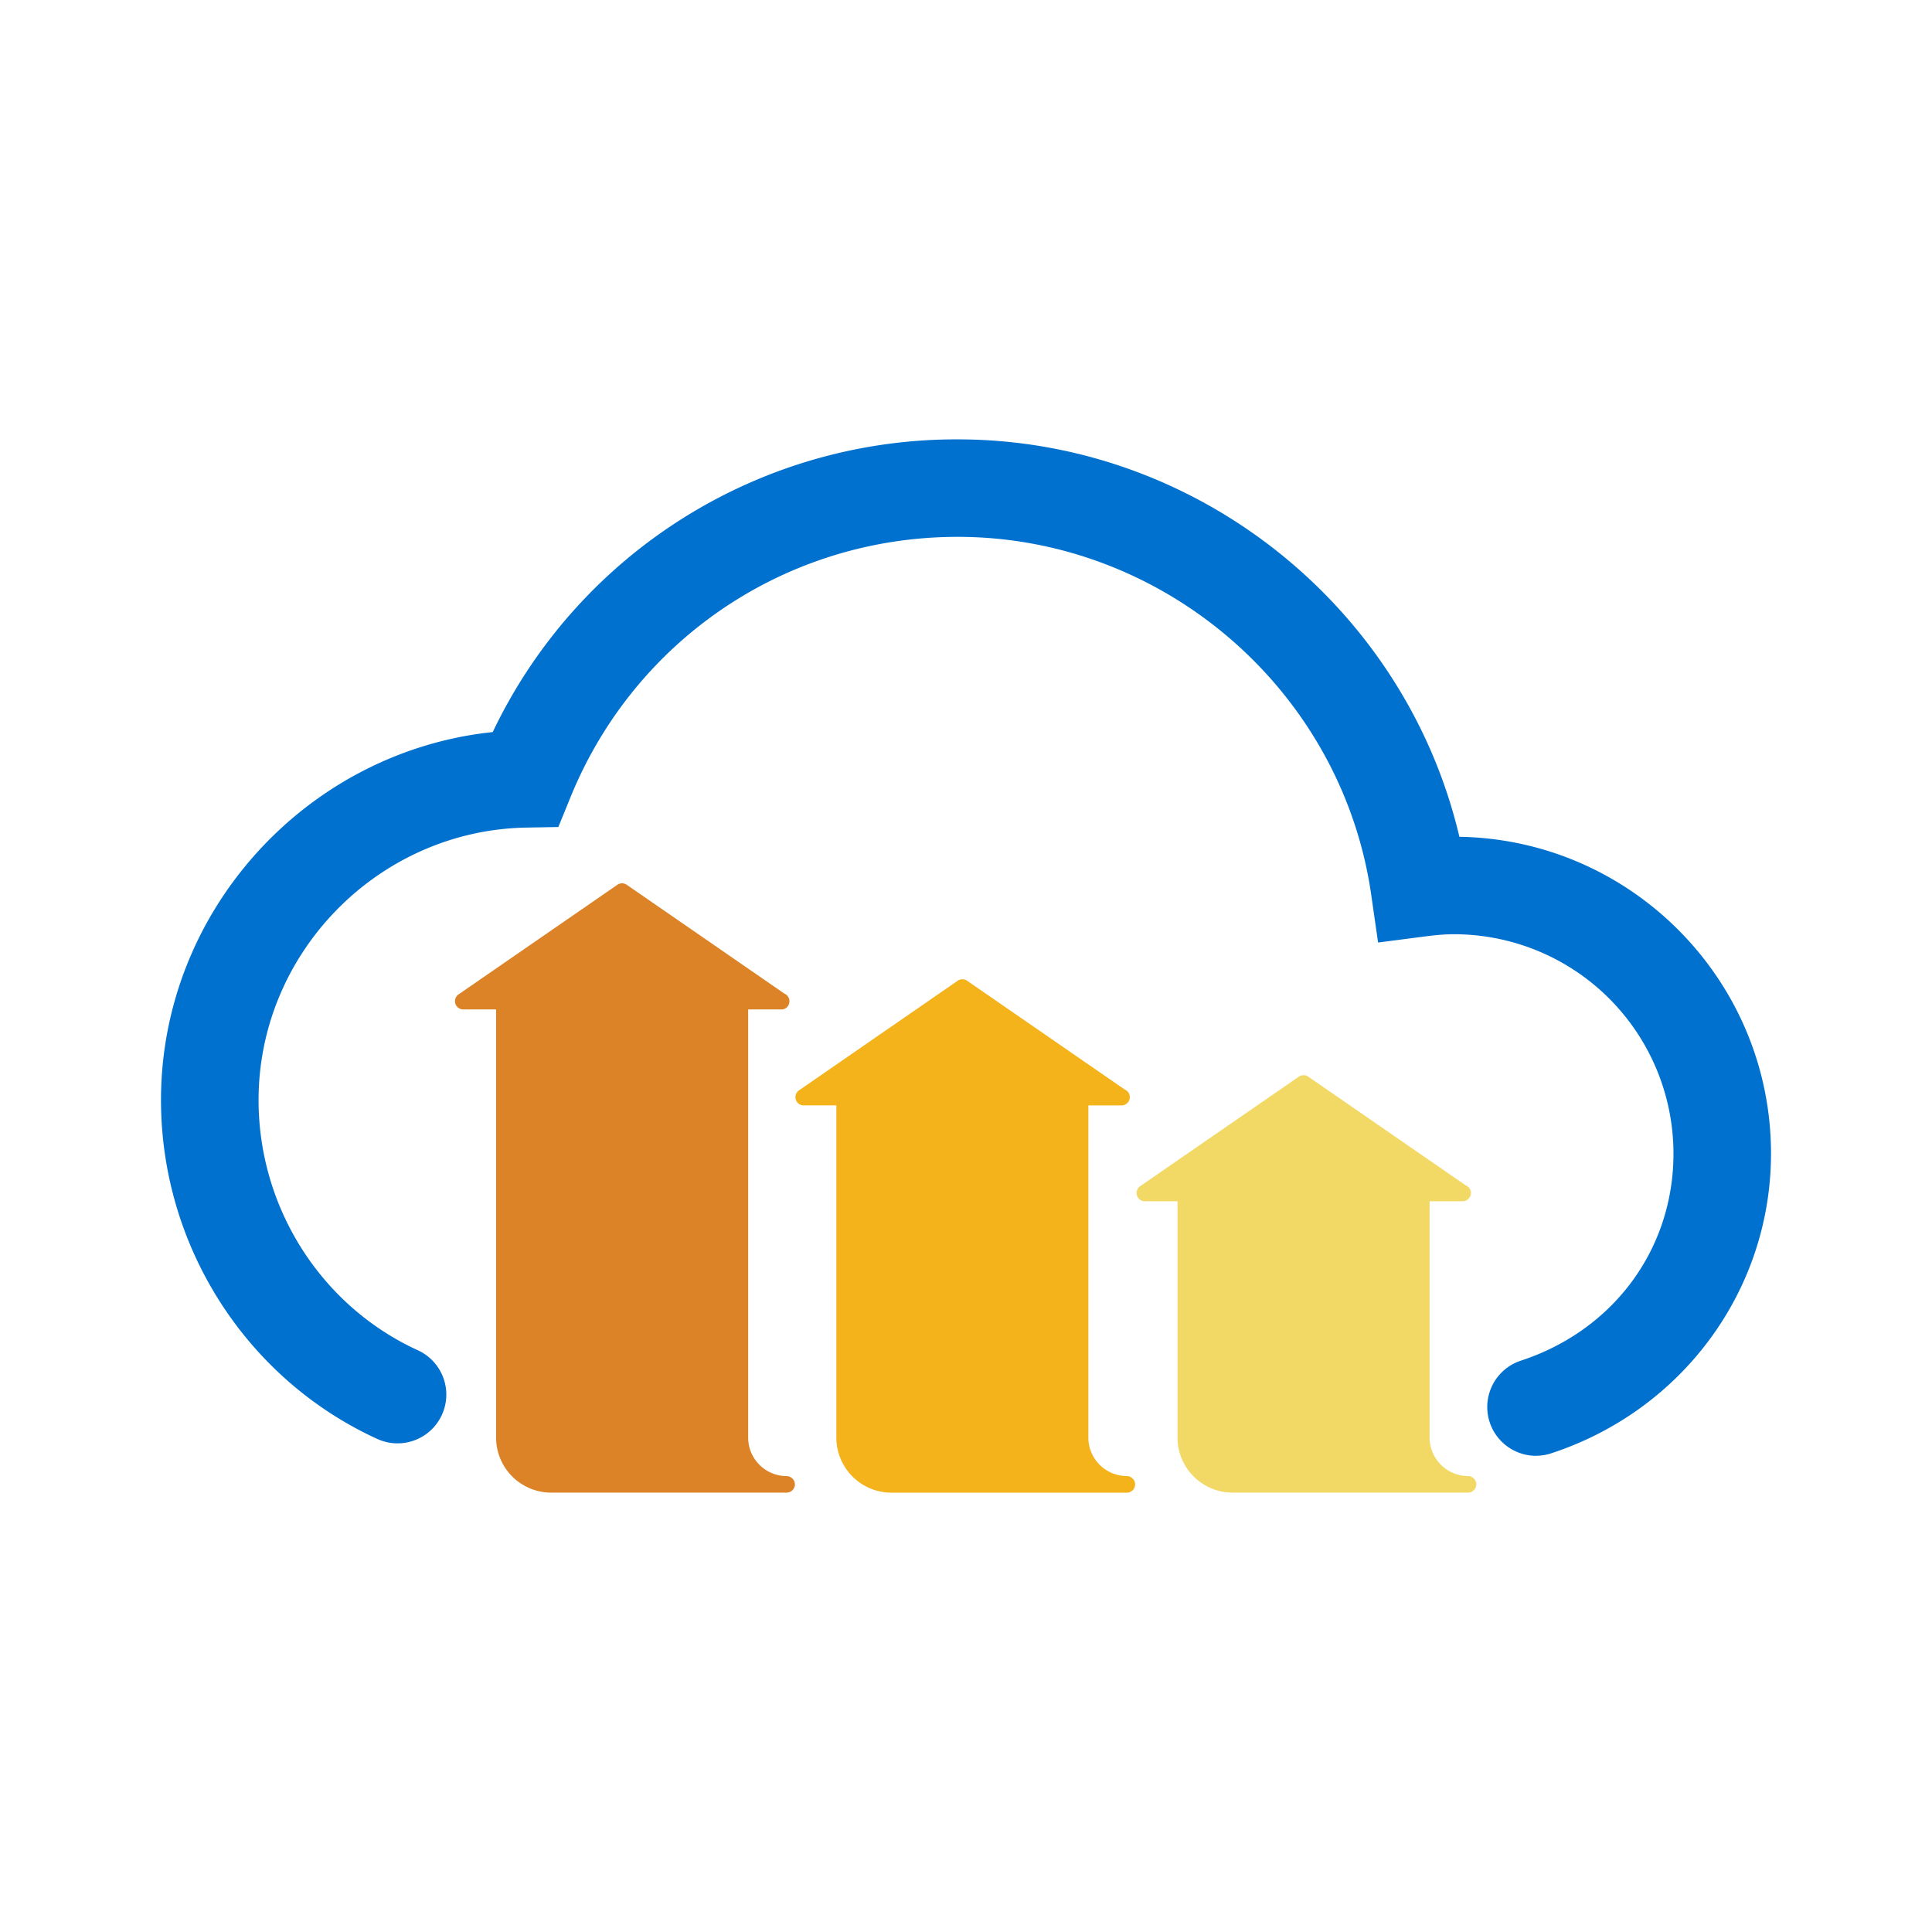 <svg xmlns="http://www.w3.org/2000/svg" fill="none" aria-hidden="true" viewBox="0 0 48 48"><path fill="#0071CE" d="M38.16 36.169a1.212 1.212 0 0 1-.377-2.363c2.305-.755 3.794-2.774 3.794-5.146a5.454 5.454 0 0 0-5.448-5.449c-.209 0-.433.017-.706.052l-1.185.154-.17-1.183c-.728-5.071-5.146-8.896-10.276-8.896-4.242 0-8.018 2.54-9.619 6.47l-.301.739-.798.014c-3.667.068-6.65 3.105-6.65 6.77 0 2.675 1.553 5.116 3.957 6.216a1.211 1.211 0 0 1-1.008 2.203C6.109 34.256 4 30.952 4 27.33c0-4.71 3.63-8.658 8.242-9.142a12.757 12.757 0 0 1 11.55-7.272c5.951 0 11.125 4.172 12.466 9.874 4.28.07 7.742 3.573 7.742 7.87 0 3.386-2.196 6.379-5.463 7.448-.125.041-.252.06-.377.06Z"/><path fill="#DC8327" d="M19.628 36.693h-.002v-.001h-.001v-.001h-.001l-.001-.001h-.001v-.001h-.002l-.001-.001-.001-.001h-.002l-.001-.001h-.002l-.002-.001a.202.202 0 0 0-.06-.012h-.008a.957.957 0 0 1-.955-.949V25.079h.815c.125.005.21-.09.21-.205a.205.205 0 0 0-.128-.19l-3.914-2.702a.205.205 0 0 0-.233 0l-3.945 2.723a.205.205 0 0 0 .116.374h.816v10.648a1.37 1.37 0 0 0 1.374 1.357h5.847a.206.206 0 0 0 .139-.057l.001-.002h.001l.001-.001v-.001h.001v-.001h.001v-.001a.205.205 0 0 0 .059-.141v-.004a.207.207 0 0 0-.121-.183Z"/><path fill="#F4B21B" d="M28.082 36.693h-.002v-.001h-.001v-.001h-.001l-.001-.001h-.001v-.001h-.002l-.001-.001-.002-.001h-.002v-.001h-.001l-.002-.001-.001-.001a.202.202 0 0 0-.06-.012h-.01a.957.957 0 0 1-.955-.949v-8.26h.824a.205.205 0 0 0 .078-.395l-3.915-2.702a.205.205 0 0 0-.233 0L19.85 27.09a.205.205 0 0 0 .117.373h.812v8.265a1.37 1.37 0 0 0 1.373 1.357H28a.205.205 0 0 0 .138-.057l.002-.002h.001v-.001h.001v-.001l.002-.001v-.001a.205.205 0 0 0 .058-.142v-.002a.208.208 0 0 0-.121-.184Z"/><path fill="#F2D864" d="M36.559 36.693h-.002v-.001h-.001l-.001-.001-.001-.001h-.002v-.001h-.001l-.001-.001h-.001v-.001h-.003v-.001h-.002v-.001h-.001l-.001-.001a.202.202 0 0 0-.06-.012h-.01.001a.958.958 0 0 1-.955-.949v-5.878h.818a.208.208 0 0 0 .209-.204.205.205 0 0 0-.128-.19l-3.914-2.702a.205.205 0 0 0-.233 0l-3.945 2.723a.205.205 0 0 0 .116.373h.814v5.882a1.37 1.37 0 0 0 1.373 1.357h5.848a.205.205 0 0 0 .138-.057l.002-.002h.001v-.001l.001-.001.002-.001v-.001a.204.204 0 0 0 .058-.142v-.002a.206.206 0 0 0-.12-.184Z"/></svg>
